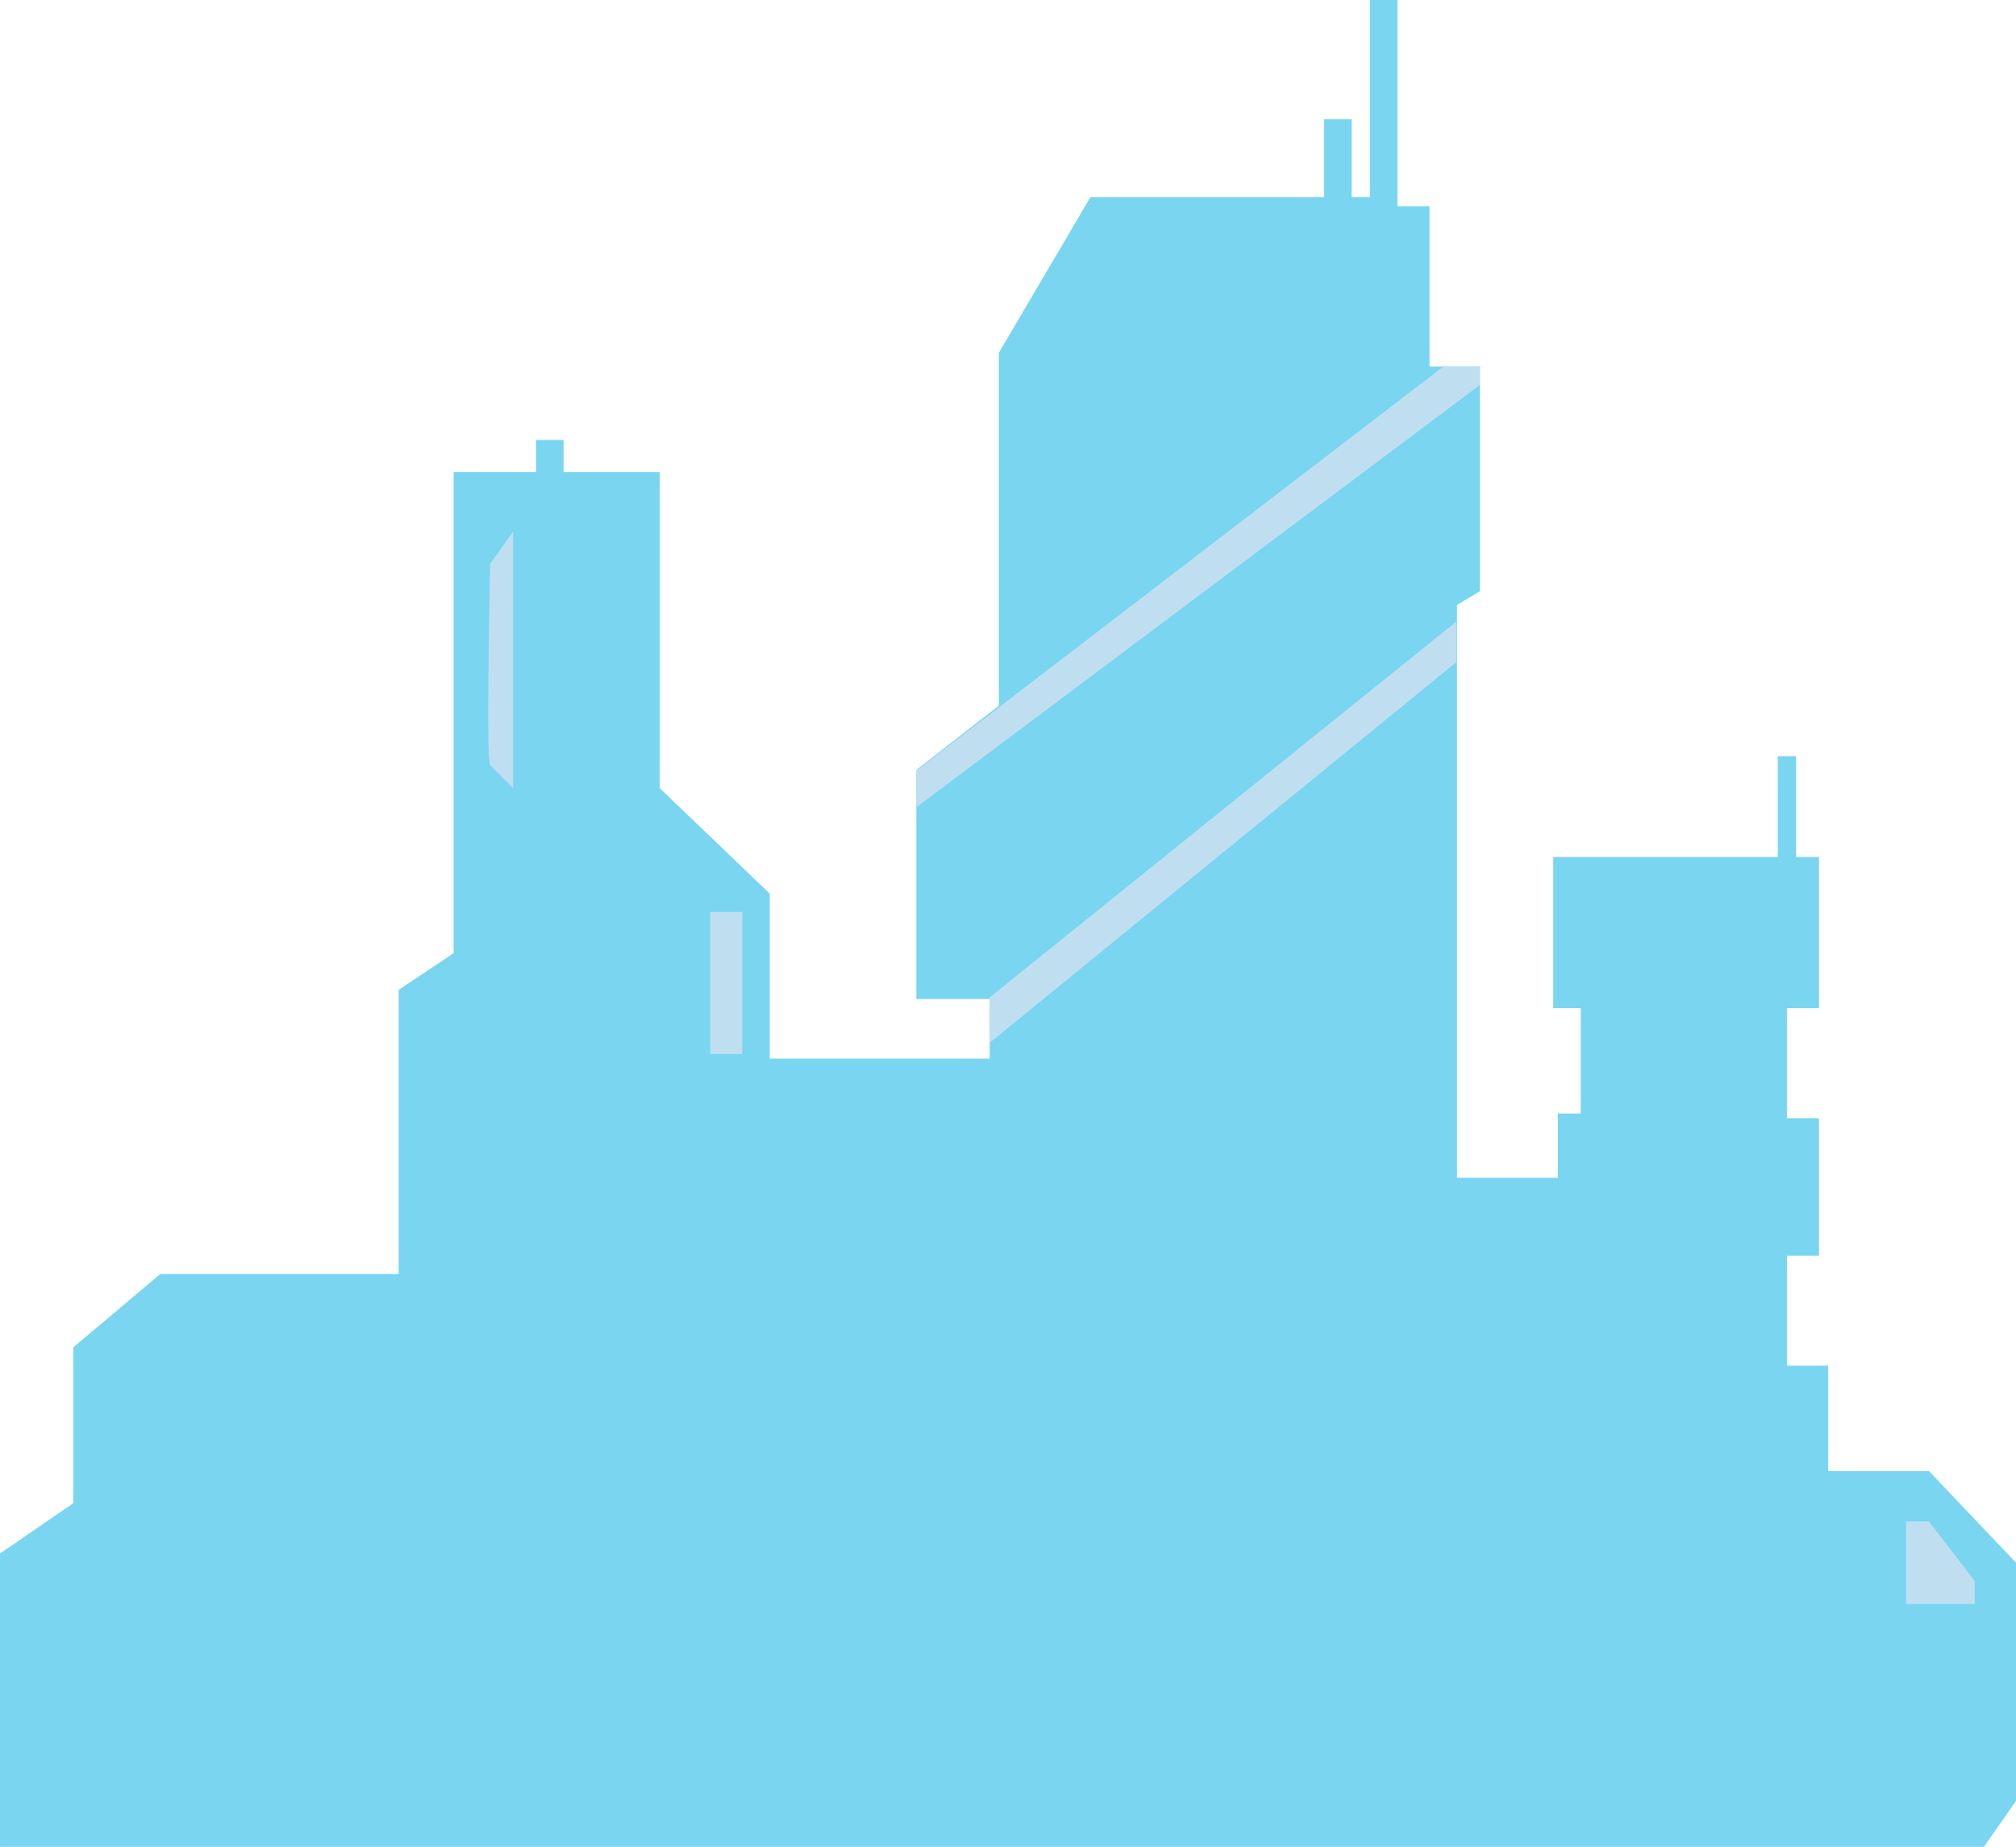 <svg enable-background="new 0 0 440 403" viewBox="0 0 440 403" xmlns="http://www.w3.org/2000/svg"><path d="m433 403 7-10v-52l-19-20h-22v-23h-9v-24h7v-30h-7v-24h7v-33h-5v-22h-4v22h-49v33h6v23h-5v14h-22v-125l5-3v-49h-11v-35h-7v-45h-6v43h-4v-17h-6v17h-51l-20 34v77l-18 14v50h16v13h-48v-36l-24-23v-69h-21v-7h-6v7h-18v105l-12 8v62h-52l-19 16v34l-16 11v64z" fill="#7ad5f0"/><g fill="#bfdff1"><path d="m112 116v56s-4-4-5-5 0-44 0-44z"/><path d="m155 199h7v31h-7z"/><path d="m431 350h-15v-18h5l10 13z"/><path d="m200.08 176.09 122.92-92.09v-4h-8l-115 88.16z"/><path d="m216 217.65 101.85-82.01v8.85l-101.85 83.06z"/></g></svg>